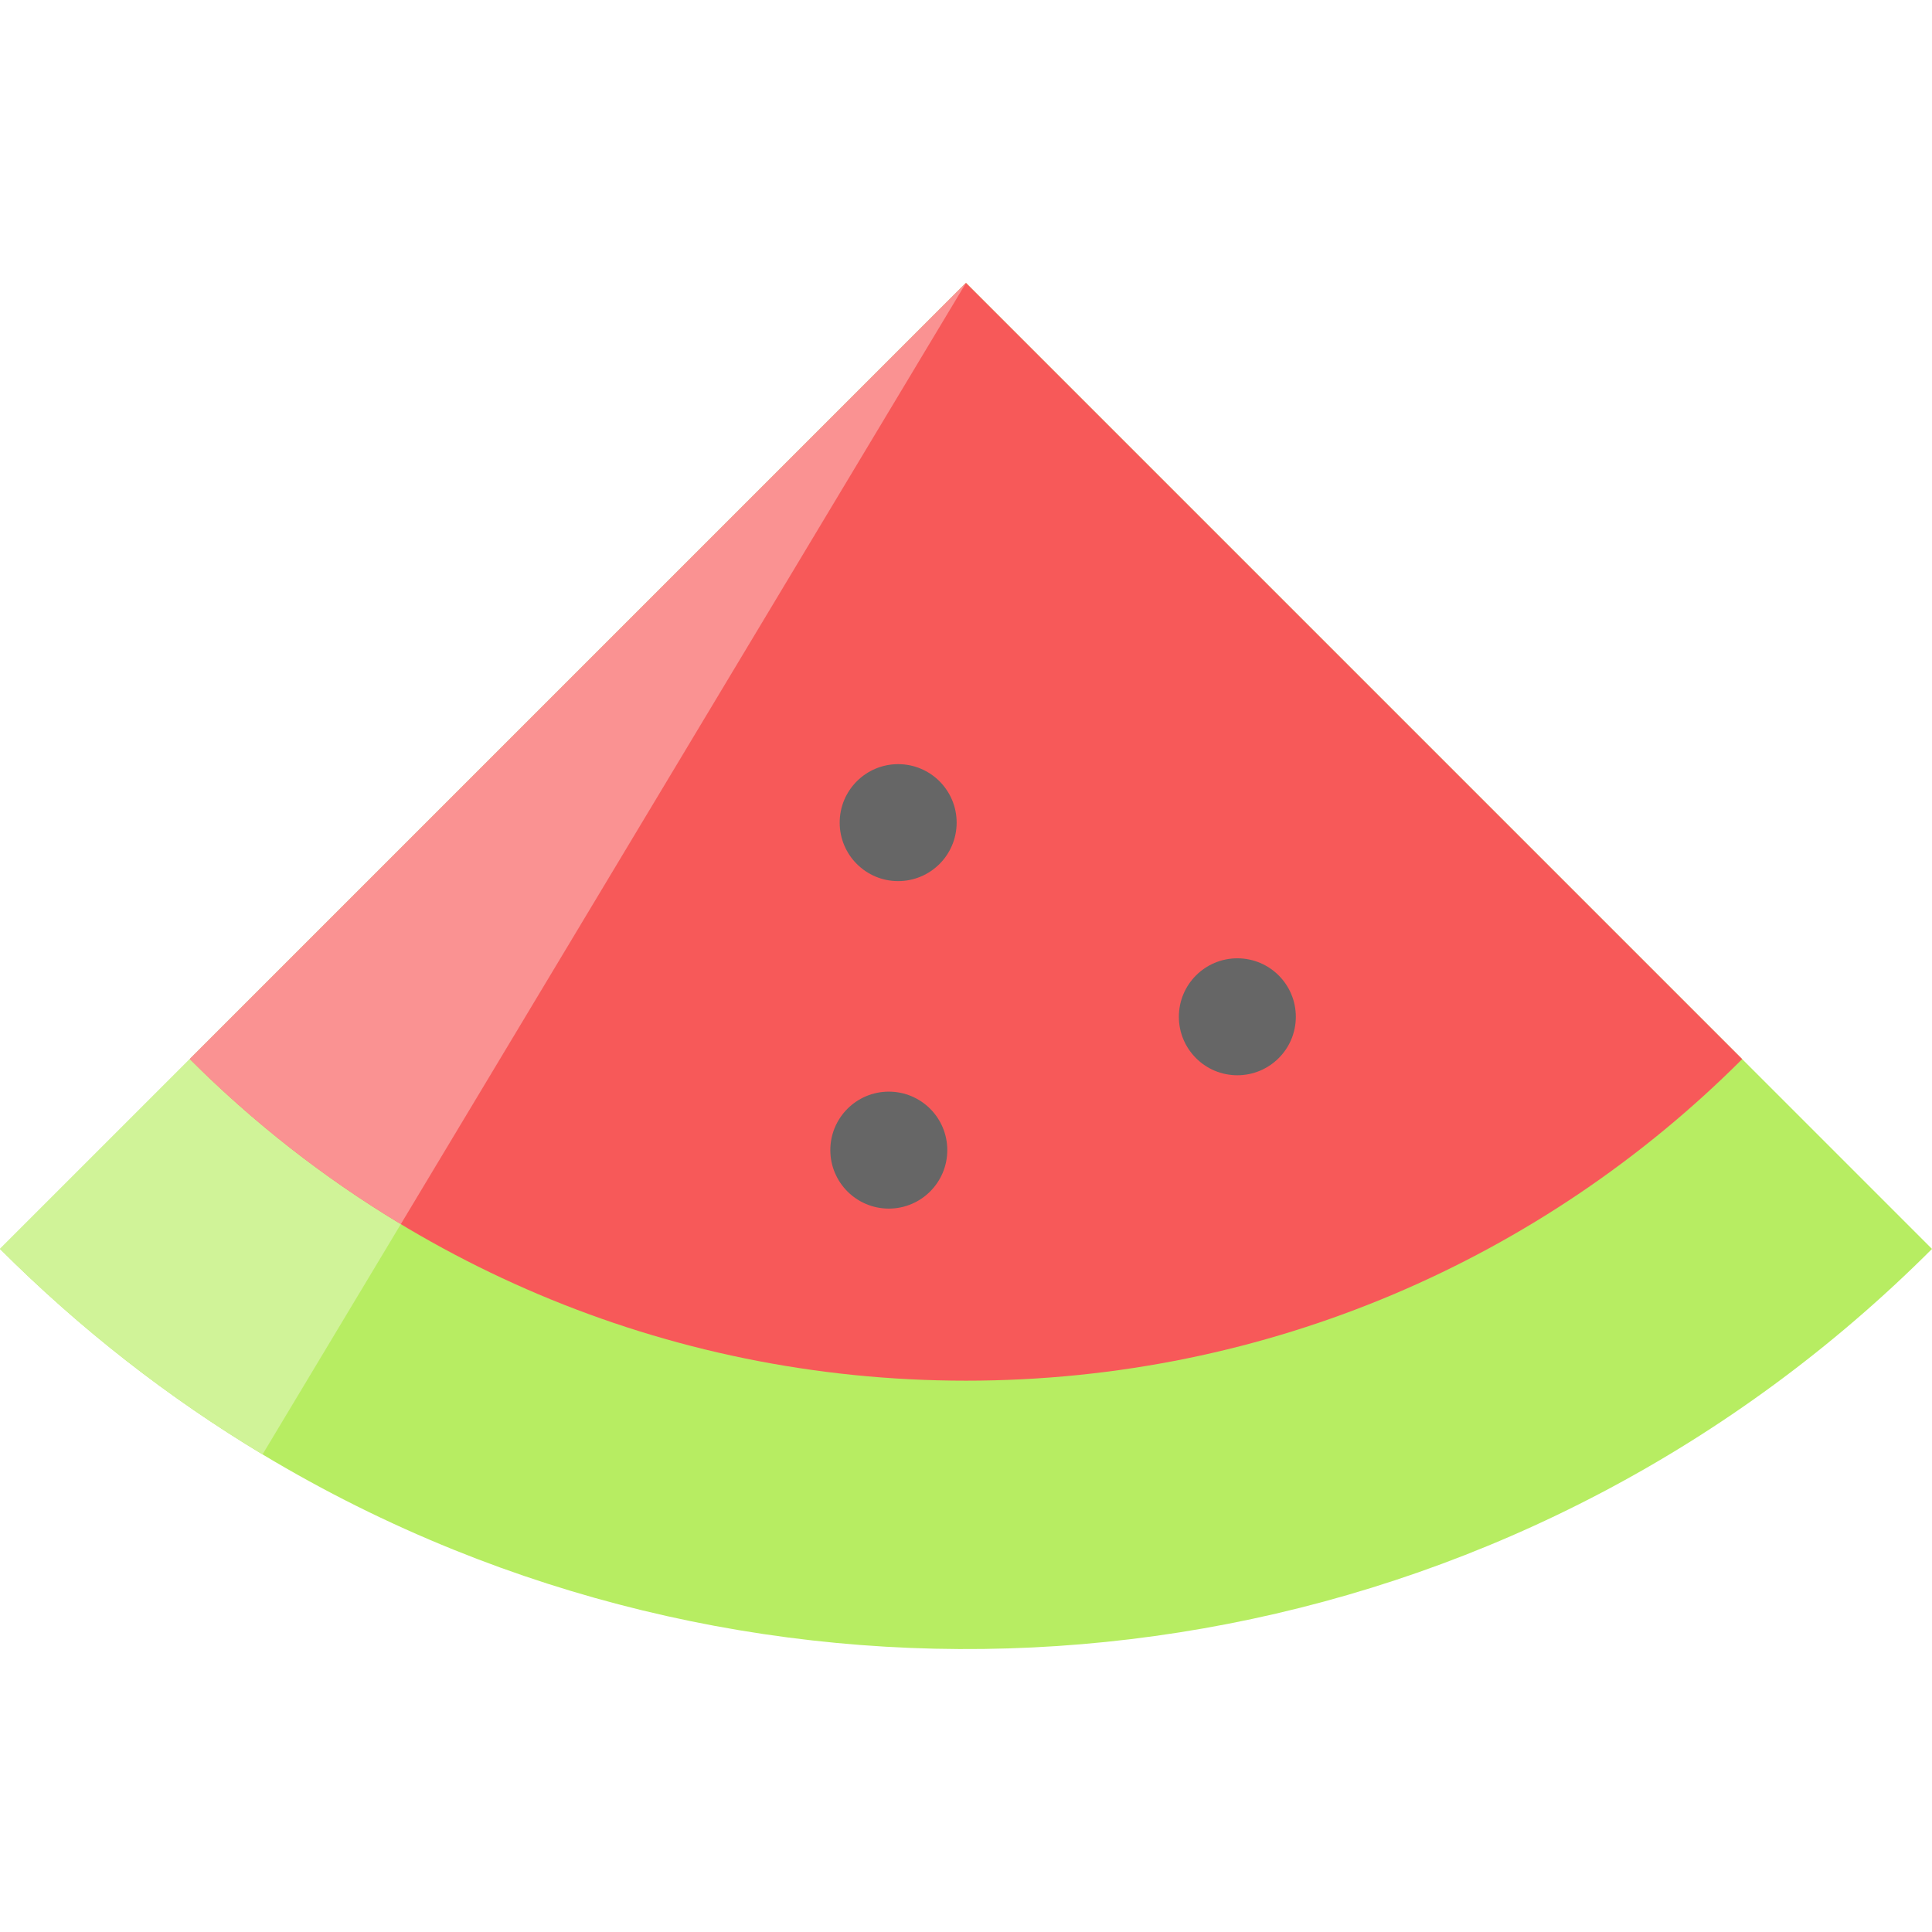 <?xml version="1.0" encoding="iso-8859-1"?>
<!-- Generator: Adobe Illustrator 19.0.0, SVG Export Plug-In . SVG Version: 6.00 Build 0)  -->
<svg version="1.1" id="Layer_1" xmlns="http://www.w3.org/2000/svg" xmlns:xlink="http://www.w3.org/1999/xlink" x="0px" y="0px"
	 viewBox="0 0 412.96 412.96" style="enable-background:new 0 0 412.96 412.96;" xml:space="preserve">
<g>
	<path style="fill:#B7ED62;" d="M412.96,266.955c-85.43,85.43-210.61,106.86-315.98,64.3c-14.01-5.66-27.68-12.45-40.86-20.38
		c-20-12.03-38.87-26.67-56.12-43.92l206.48-206.48L412.96,266.955"/>
	<path style="fill:#F75959;" d="M372.39,226.385c-42.46,42.47-101.12,68.73-165.91,68.73s-123.45-26.26-165.91-68.73l165.91-165.91
		L372.39,226.385"/>
	<circle style="fill:#666666;" cx="189.98" cy="245.835" r="12.5"/>
	<circle style="fill:#666666;" cx="264.48" cy="217.335" r="12.5"/>
	<path style="fill:#D0F398;" d="M206.48,60.475L0,266.955c17.25,17.25,36.12,31.891,56.12,43.92l29.551-49.212
		c-16.454-9.904-31.599-21.772-45.101-35.278L206.48,60.475"/>
	<path style="fill:#FA9292;" d="M206.48,60.475L40.57,226.385c13.502,13.505,28.646,25.374,45.101,35.278L206.48,60.475"/>
	<circle style="fill:#666666;" cx="191.98" cy="175.835" r="12.5"/>
</g>
<g>
</g>
<g>
</g>
<g>
</g>
<g>
</g>
<g>
</g>
<g>
</g>
<g>
</g>
<g>
</g>
<g>
</g>
<g>
</g>
<g>
</g>
<g>
</g>
<g>
</g>
<g>
</g>
<g>
</g>
</svg>
